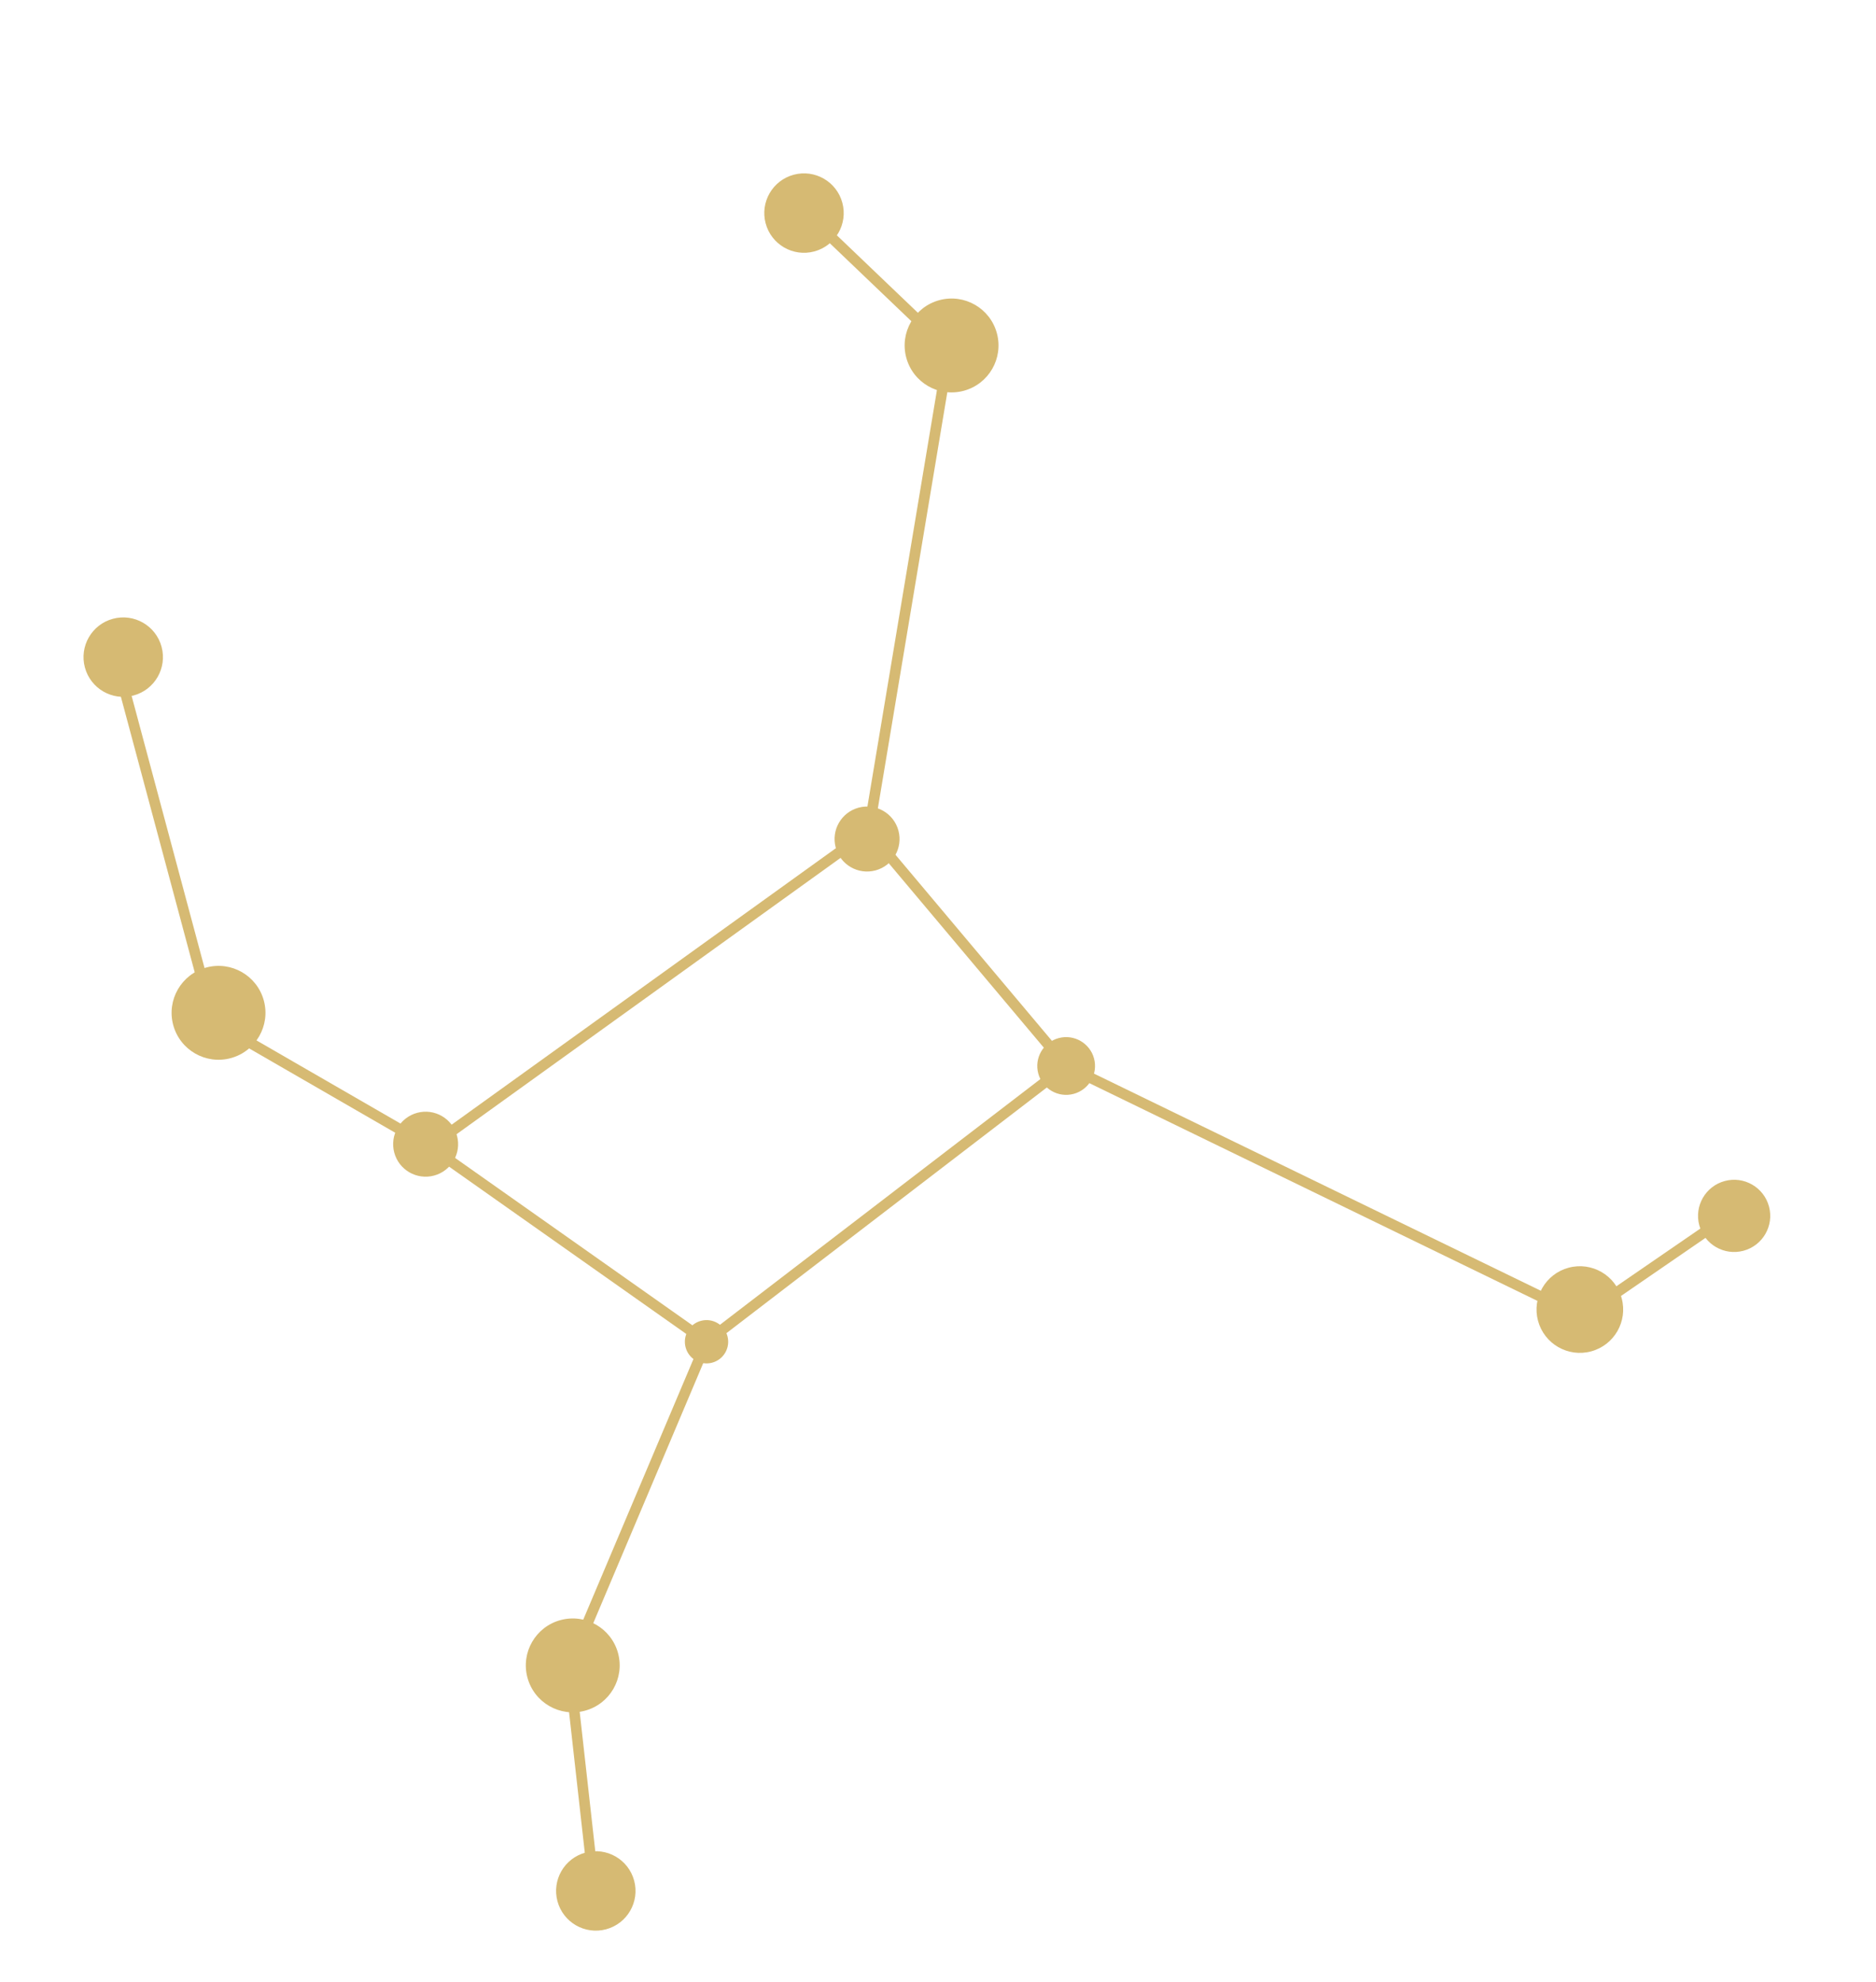 <svg width="354" height="374" viewBox="0 0 354 374" fill="none" xmlns="http://www.w3.org/2000/svg">
<path d="M22.466 126.316L40.273 192.768L81.15 216.369M81.15 216.369L133.321 253.164M81.15 216.369L163.92 156.817M133.321 253.164L107.419 314.404L112.475 359.592M133.321 253.164L201.181 201.132M201.181 201.132L298.47 248.403L327.054 228.756M201.181 201.132L163.92 156.817M163.92 156.817L179.08 66.016L149.693 37.926" stroke="#D6BA73" stroke-width="2"/>
<circle cx="23.254" cy="123.989" r="7.493" transform="rotate(-15 23.254 123.989)" fill="#D6BA73"/>
<circle cx="151.714" cy="40.205" r="7.493" transform="rotate(-15 151.714 40.205)" fill="#D6BA73"/>
<circle cx="112.428" cy="356.783" r="7.493" transform="rotate(-15 112.428 356.783)" fill="#D6BA73"/>
<circle cx="327.23" cy="229.414" r="6.812" transform="rotate(-15 327.23 229.414)" fill="#D6BA73"/>
<circle cx="298.117" cy="247.087" r="8.174" transform="rotate(-15 298.117 247.087)" fill="#D6BA73"/>
<circle cx="41.236" cy="191.1" r="8.855" transform="rotate(-15 41.236 191.1)" fill="#D6BA73"/>
<circle cx="108.077" cy="314.228" r="8.855" transform="rotate(-15 108.077 314.228)" fill="#D6BA73"/>
<circle cx="179.562" cy="65.182" r="8.855" transform="rotate(-15 179.562 65.182)" fill="#D6BA73"/>
<circle cx="80.316" cy="215.888" r="6.13" transform="rotate(-15 80.316 215.888)" fill="#D6BA73"/>
<circle cx="163.614" cy="158.309" r="6.13" transform="rotate(-15 163.614 158.309)" fill="#D6BA73"/>
<circle cx="201.181" cy="201.132" r="5.449" transform="rotate(-15 201.181 201.132)" fill="#D6BA73"/>
<circle cx="133.321" cy="253.164" r="4.087" transform="rotate(-15 133.321 253.164)" fill="#D6BA73"/>
</svg>
